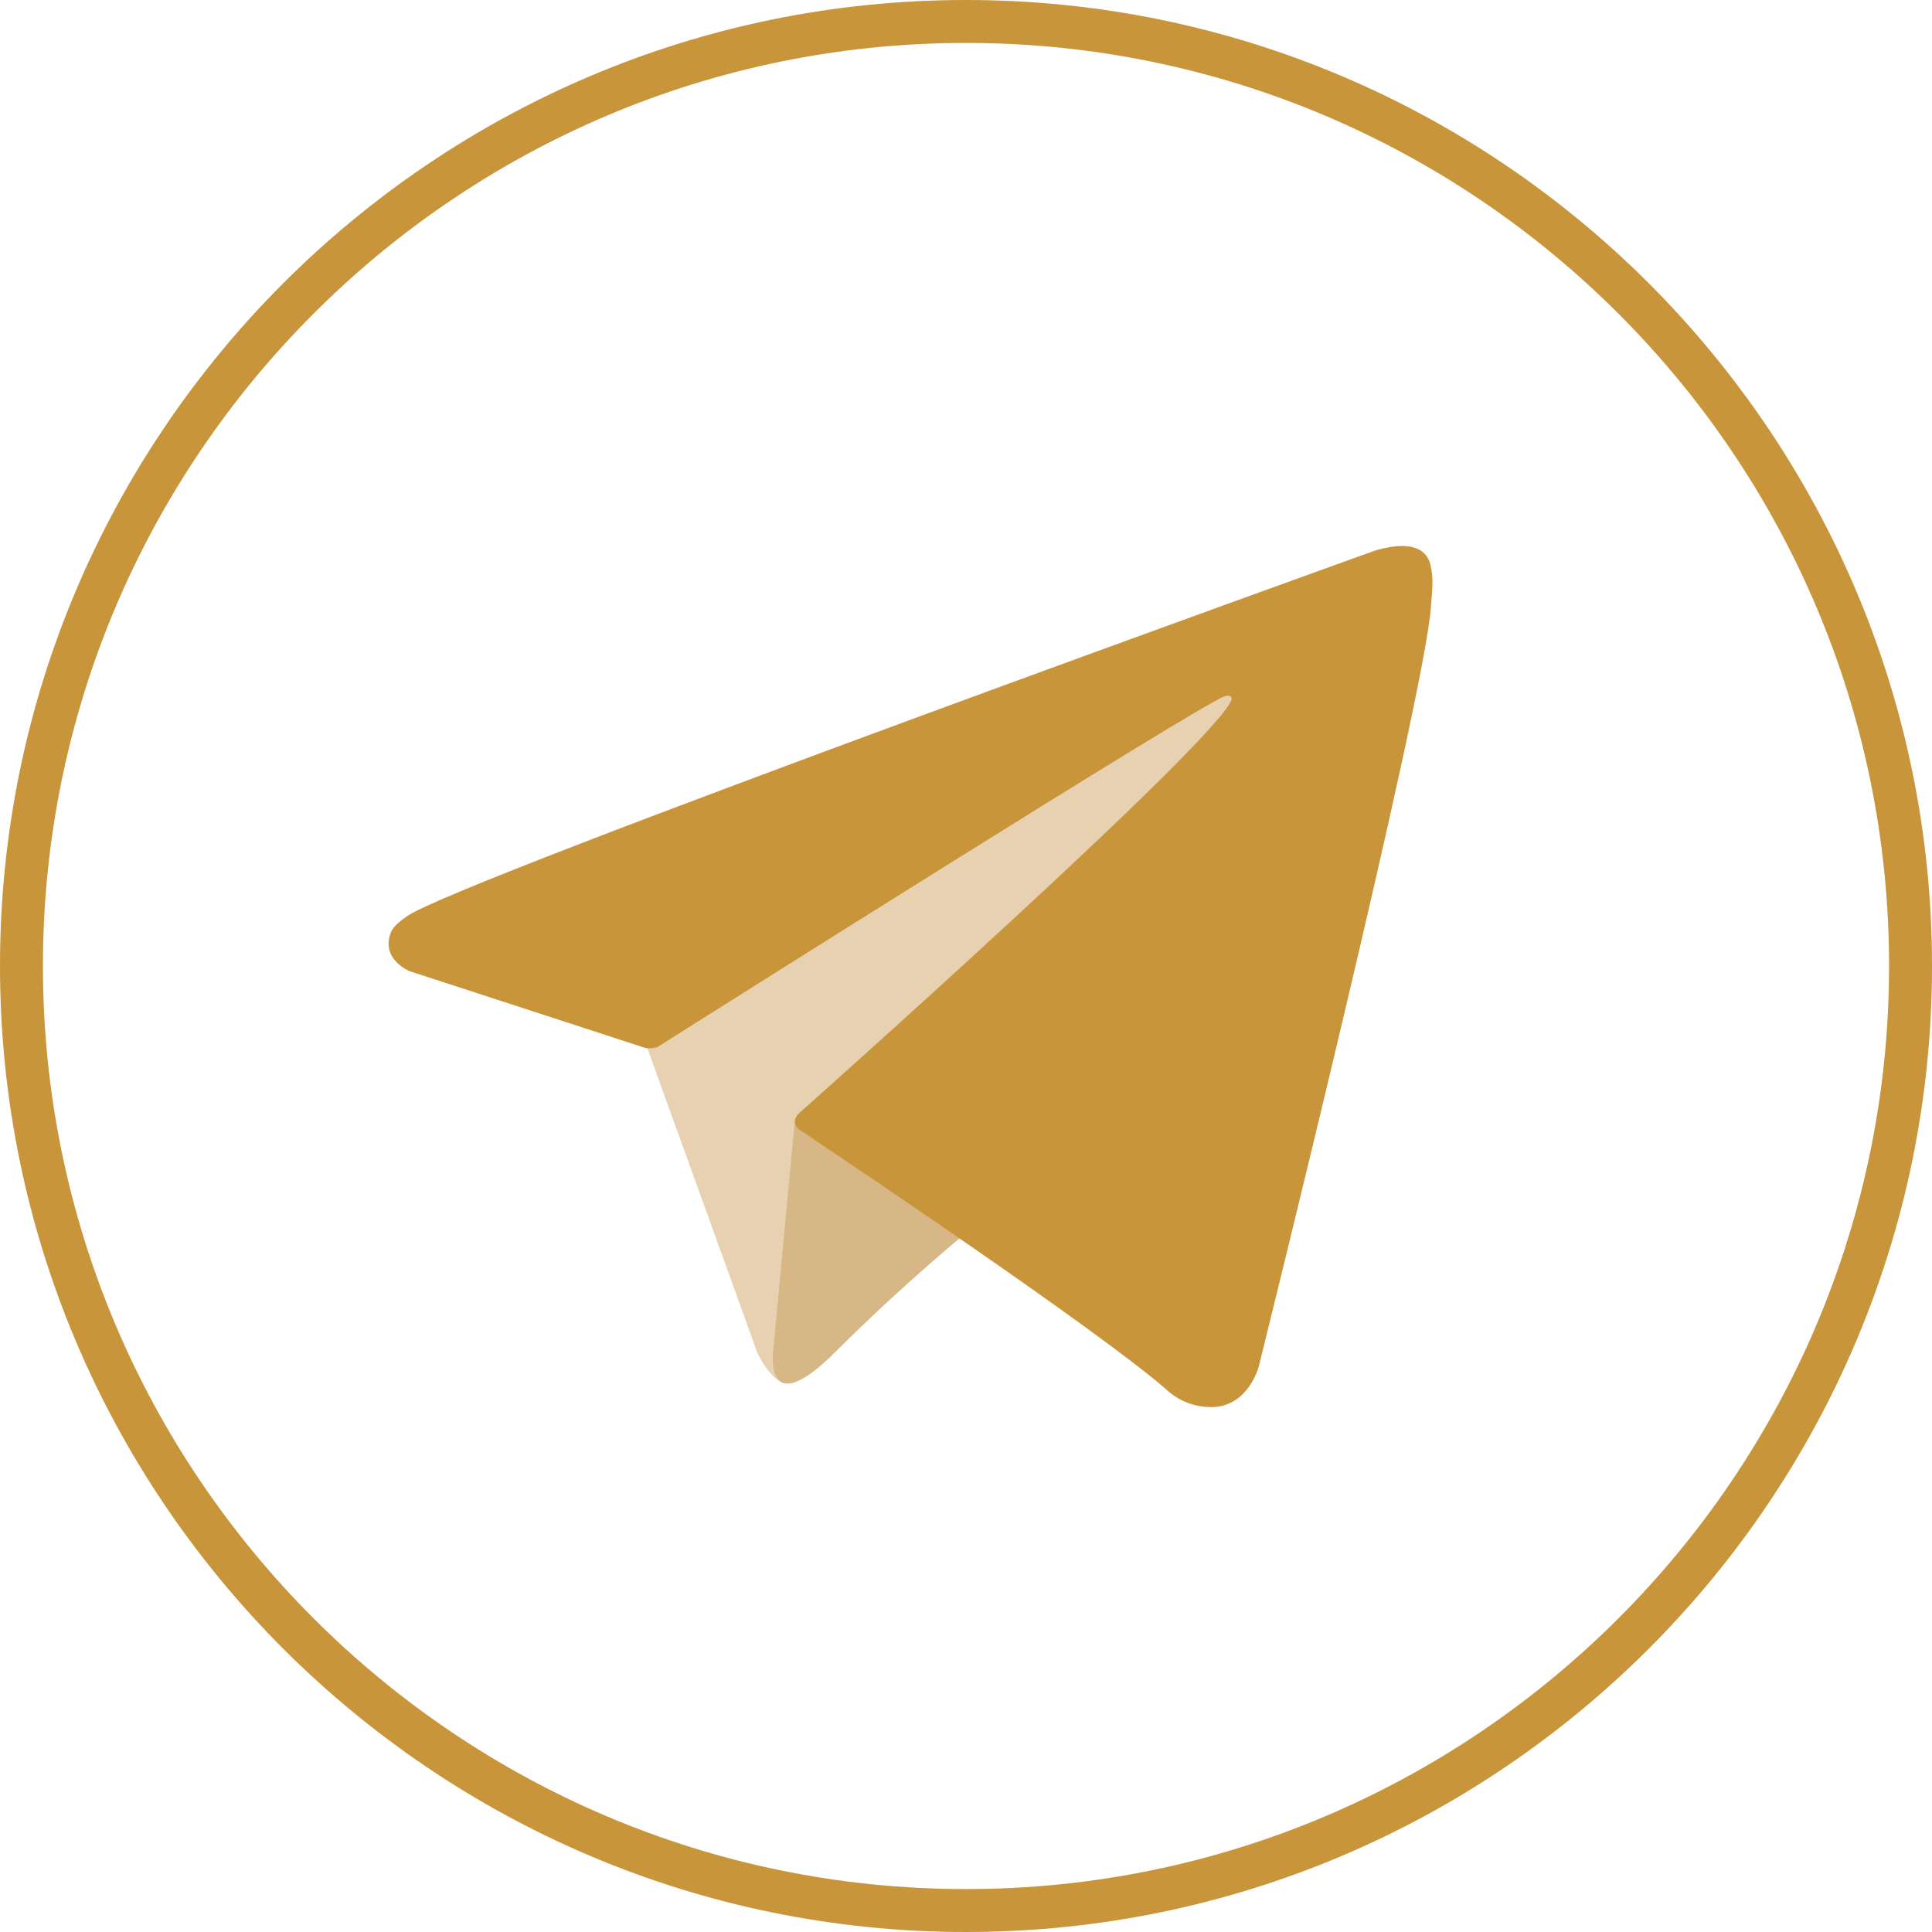 <?xml version="1.0" encoding="UTF-8"?><svg id="Calque_2" xmlns="http://www.w3.org/2000/svg" viewBox="0 0 1870.68 1870.68"><defs><style>.cls-1{fill:#e8d1b1;}.cls-2{fill:#c8953b;}.cls-3{fill:#d6b785;}</style></defs><g id="history"><path class="cls-2" d="M935.34,1870.68C419.58,1870.68,0,1451.1,0,935.34S419.58,0,935.34,0s935.34,419.58,935.34,935.34-419.58,935.34-935.34,935.34h0ZM935.34,41.57C442.52,41.57,41.57,442.52,41.57,935.34s400.95,893.77,893.77,893.77,893.77-400.95,893.77-893.77S1428.16,41.57,935.34,41.57h0Z"/><path class="cls-1" d="M622.75,1003.71l110.97,307.15s13.87,28.74,28.73,28.74,235.82-229.88,235.82-229.88l245.72-474.61-617.29,289.31-3.96,79.29Z"/><path class="cls-3" d="M769.88,1082.48l-21.3,226.4s-8.92,69.37,60.44,0c69.36-69.37,135.74-122.86,135.74-122.86"/><path class="cls-2" d="M624.75,1014.67l-228.27-74.38s-27.28-11.07-18.5-36.17c1.81-5.18,5.46-9.58,16.37-17.15,50.58-35.25,936.17-353.56,936.17-353.56,0,0,25-8.43,39.75-2.82,7.43,2.3,13.04,8.42,14.69,16.02,1.59,6.59,2.26,13.37,1.98,20.15-.07,5.86-.78,11.29-1.32,19.81-5.39,87.03-166.8,736.53-166.8,736.53,0,0-9.66,38.01-44.26,39.31-17.18.55-33.85-5.89-46.18-17.86-67.9-58.4-302.57-216.12-354.43-250.8-2.37-1.61-3.92-4.17-4.26-7.01-.72-3.66,3.25-8.18,3.25-8.18,0,0,408.63-363.22,419.51-401.35.84-2.95-2.34-4.41-6.61-3.12-27.14,9.98-497.63,307.1-549.56,339.89-3.74,1.13-7.69,1.37-11.54.7Z"/></g></svg>